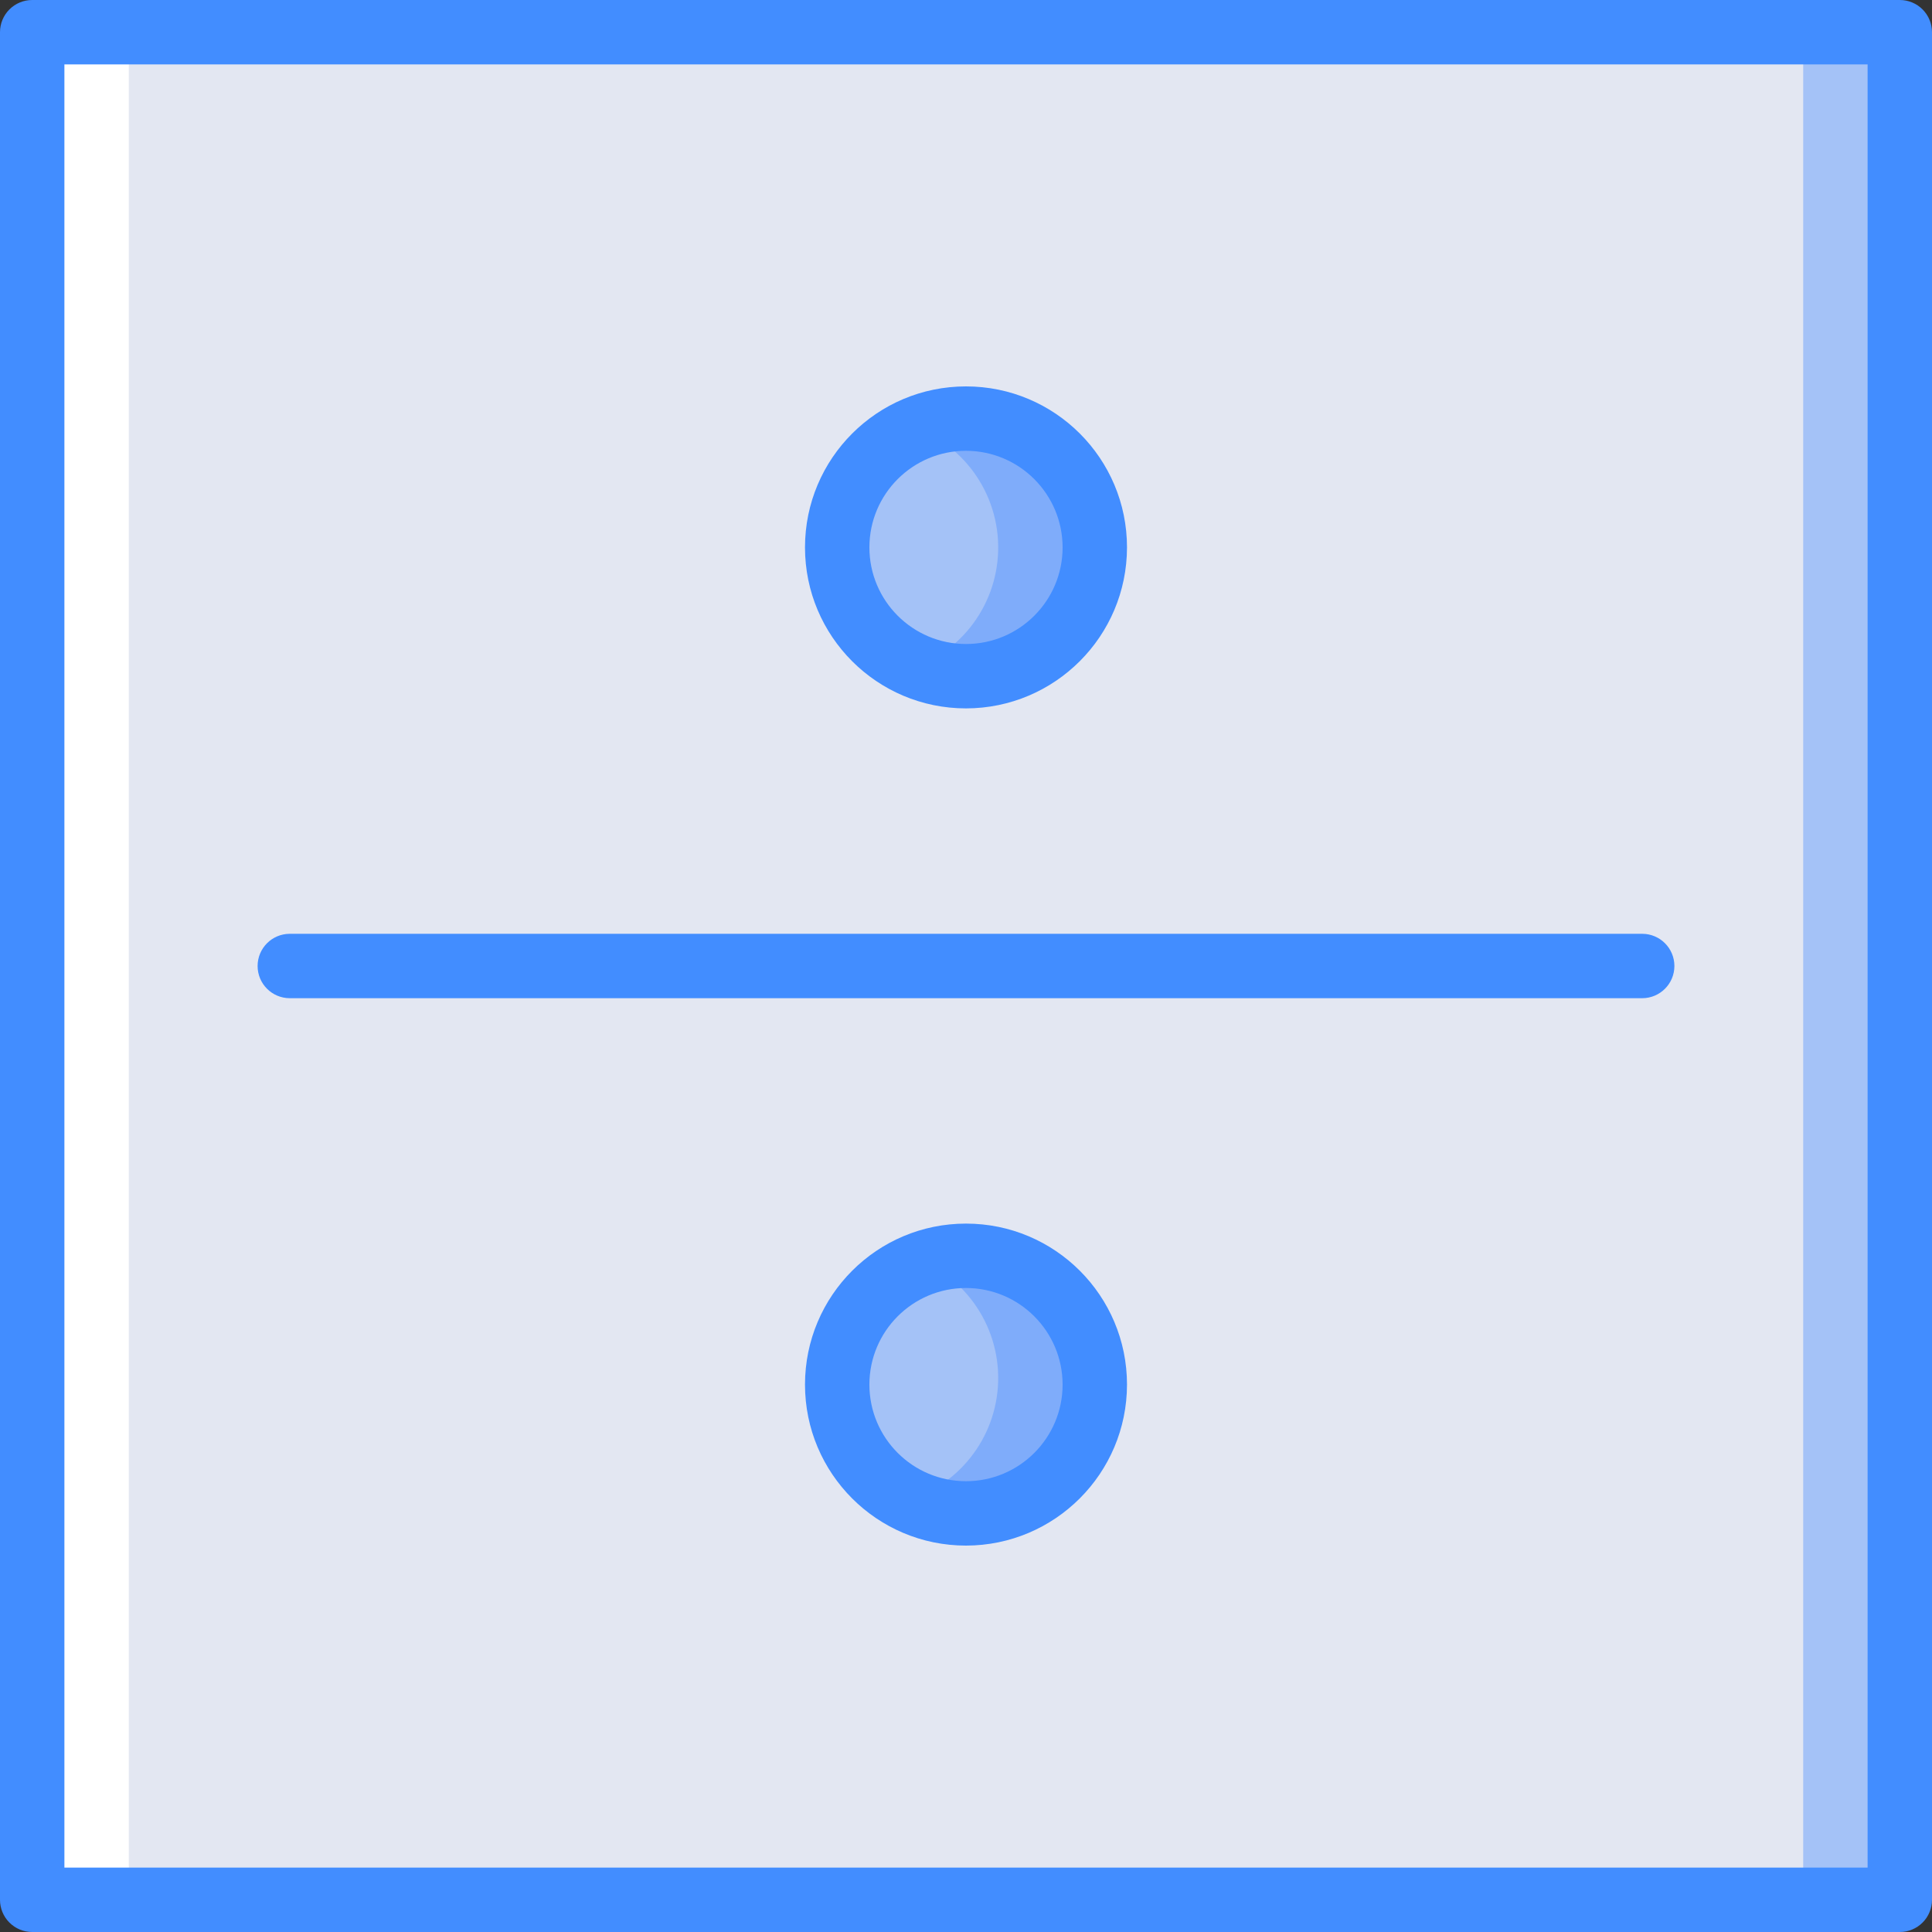 <?xml version="1.0" encoding="iso-8859-1"?>
<!-- Generator: Adobe Illustrator 19.0.0, SVG Export Plug-In . SVG Version: 6.00 Build 0)  -->
<svg version="1.1" id="Capa_1" xmlns="http://www.w3.org/2000/svg" xmlns:xlink="http://www.w3.org/1999/xlink" x="0px" y="0px"
	 viewBox="0 0 512 512" style="enable-background:new 0 0 512 512;" xml:space="preserve">
<rect x="0" y="0" width="512" height="512" fill="#333333" stroke="none"/>
<g>
	<rect x="8.533" y="8.533" style="fill:#FFFFFF;" width="238.933" height="494.933"/>
	<rect x="264.533" y="8.533" style="fill:#A4C2F7;" width="238.933" height="494.933"/>
	<rect x="34.133" y="8.533" style="fill:#E3E7F2;" width="443.733" height="494.933"/>
	<g>
		<path style="fill:#7FACFA;" d="M256,110.933L256,110.933c18.851,0,34.133,15.282,34.133,34.133l0,0
			c0,18.851-15.282,34.133-34.133,34.133l0,0c-18.851,0-34.133-15.282-34.133-34.133l0,0
			C221.867,126.215,237.149,110.933,256,110.933z"/>
		<path style="fill:#7FACFA;" d="M256,332.8L256,332.8c18.851,0,34.133,15.282,34.133,34.133l0,0
			c0,18.851-15.282,34.133-34.133,34.133l0,0c-18.851,0-34.133-15.282-34.133-34.133l0,0C221.867,348.082,237.149,332.8,256,332.8z"
			/>
	</g>
	<g>
		<path style="fill:#A4C2F7;" d="M240.682,112.7c0.568,2.615-0.085,5.347-1.774,7.422c-1.69,2.075-4.232,3.269-6.908,3.243
			c-0.542-0.058-1.078-0.167-1.6-0.325v47.462c4.375-0.14,8.126,3.099,8.625,7.448c14.7-3.762,25.113-16.83,25.498-31.999
			C264.908,130.782,255.172,117.203,240.682,112.7L240.682,112.7z"/>
		<path style="fill:#A4C2F7;" d="M240.682,332.8c0.568,2.615-0.085,5.347-1.774,7.422c-1.69,2.075-4.232,3.269-6.908,3.243
			c-0.542-0.058-1.078-0.167-1.6-0.325v47.462c4.375-0.14,8.126,3.099,8.625,7.448c14.7-3.762,25.112-16.83,25.497-31.999
			C264.908,350.883,255.172,337.304,240.682,332.8L240.682,332.8z"/>
	</g>
	<g>
		<path style="fill:#428DFF;" d="M503.467,512H8.533c-2.264,0.001-4.435-0.897-6.035-2.498c-1.601-1.601-2.499-3.772-2.498-6.035
			V8.533C-0.001,6.27,0.897,4.099,2.498,2.498S6.27-0.001,8.533,0h494.933c2.264-0.001,4.435,0.897,6.035,2.498
			c1.601,1.601,2.499,3.772,2.498,6.035v494.933c0.001,2.264-0.897,4.435-2.498,6.035C507.901,511.103,505.73,512.001,503.467,512z
			 M17.067,494.933h477.867V17.067H17.067V494.933z"/>
		<path style="fill:#428DFF;" d="M435.2,264.533H76.8c-4.713,0-8.533-3.821-8.533-8.533c0-4.713,3.821-8.533,8.533-8.533h358.4
			c4.713,0,8.533,3.821,8.533,8.533C443.733,260.713,439.913,264.533,435.2,264.533z"/>
		<path style="fill:#428DFF;" d="M256,187.733c-23.564,0-42.667-19.103-42.667-42.667S232.436,102.4,256,102.4
			c23.564,0,42.667,19.103,42.667,42.667C298.639,168.619,279.553,187.706,256,187.733L256,187.733z M256,119.467
			c-14.138,0-25.6,11.462-25.6,25.6c0,14.138,11.462,25.6,25.6,25.6c14.139,0,25.6-11.462,25.6-25.6
			C281.585,130.935,270.132,119.482,256,119.467L256,119.467z"/>
		<path style="fill:#428DFF;" d="M256,409.6c-23.564,0-42.667-19.103-42.667-42.667c0-23.564,19.103-42.667,42.667-42.667
			c23.564,0,42.667,19.103,42.667,42.667C298.639,390.486,279.553,409.572,256,409.6L256,409.6z M256,341.333
			c-14.138,0-25.6,11.462-25.6,25.6c0,14.138,11.462,25.6,25.6,25.6c14.139,0,25.6-11.462,25.6-25.6
			C281.585,352.801,270.132,341.349,256,341.333L256,341.333z"/>
	</g>
</g>
<g>
</g>
<g>
</g>
<g>
</g>
<g>
</g>
<g>
</g>
<g>
</g>
<g>
</g>
<g>
</g>
<g>
</g>
<g>
</g>
<g>
</g>
<g>
</g>
<g>
</g>
<g>
</g>
<g>
</g>
</svg>
